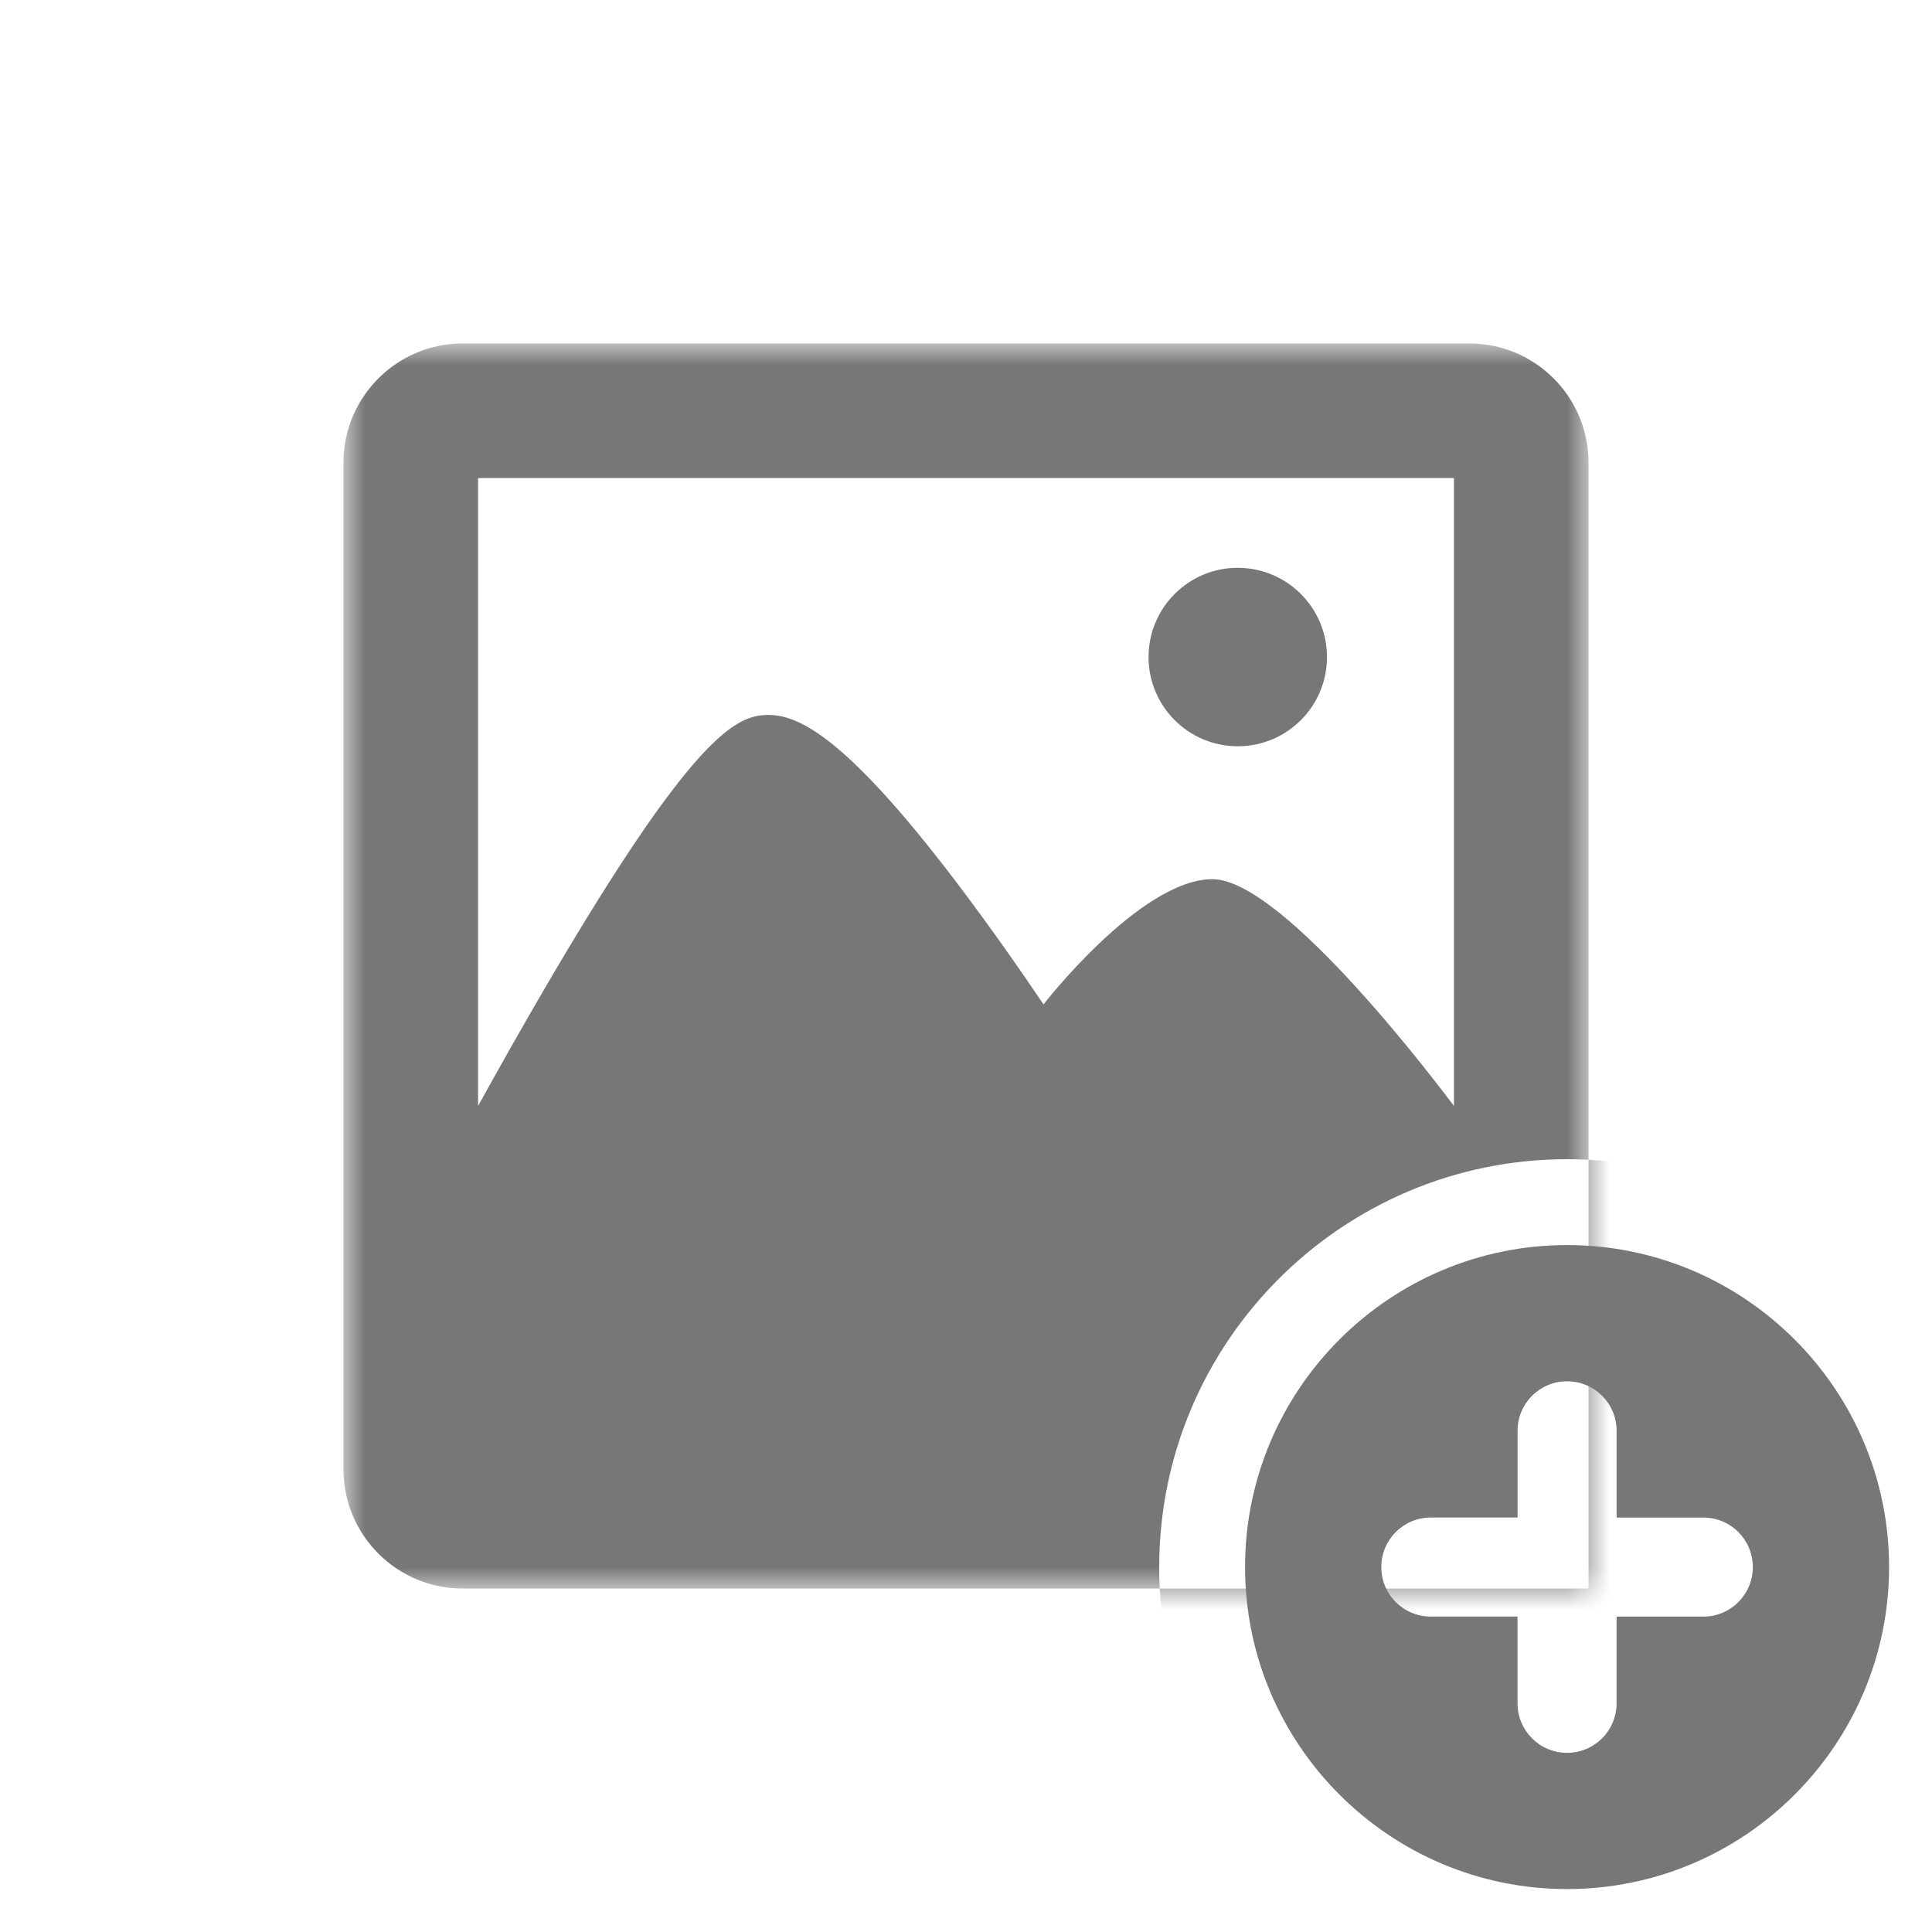 <svg xmlns="http://www.w3.org/2000/svg" xmlns:xlink="http://www.w3.org/1999/xlink" width="45" height="45" viewBox="0 0 45 45">
    <defs>
        <path id="jbm6awm44a" d="M0.006 0L29 0 29 29 0.006 29z"/>
    </defs>
    <g fill="none" fill-rule="evenodd">
        <g>
            <g>
                <g>
                    <g>
                        <g>
                            <g transform="translate(-543 -213) translate(440 50) translate(55 115) translate(48 48) translate(8 8)">
                                <mask id="zi7ll27dyb" fill="#fff">
                                    <use xlink:href="#jbm6awm44a"/>
                                </mask>
                                <path fill="#777" d="M26.226 0C27.756 0 29 1.245 29 2.774v16.239c5.007.261 9 4.417 9 9.487 0 5.238-4.262 9.5-9.5 9.5-5.07 0-9.226-3.993-9.487-9H29v-9.987c-.165-.009-.332-.013-.5-.013-5.238 0-9.5 4.262-9.5 9.5 0 .168.004.335.013.5H2.773C1.246 29 0 27.755 0 26.226V2.774C0 1.244 1.245 0 2.774 0zm-.361 3.135v14.623c-.27-.353-3.95-5.28-5.625-5.28-1.676 0-3.935 2.916-3.935 2.916-.475-.705-1.226-1.79-2.057-2.883-2.646-3.475-3.73-3.897-4.44-3.856-.696.04-1.718.56-5.047 6.241-.581.992-1.141 1.986-1.626 2.865V3.135h22.73zm-5.035 2.09c-1.148 0-2.078.931-2.078 2.079 0 1.148.93 2.078 2.078 2.078 1.148 0 2.078-.93 2.078-2.078 0-1.148-.93-2.078-2.078-2.078z" mask="url(#zi7ll27dyb)"/>
                                <path fill="#777" fill-rule="nonzero" d="M28.5 21c-4.135 0-7.5 3.365-7.5 7.5s3.365 7.5 7.5 7.5 7.5-3.365 7.5-7.5-3.365-7.5-7.5-7.5zm3.173 8.654h-2.02v2.02c0 .637-.515 1.153-1.153 1.153s-1.154-.516-1.154-1.154v-2.02h-2.02c-.637 0-1.153-.515-1.153-1.153s.516-1.154 1.154-1.154h2.02v-2.02c0-.637.515-1.153 1.153-1.153s1.154.516 1.154 1.154v2.02h2.02c.637 0 1.153.515 1.153 1.153s-.516 1.154-1.154 1.154z"/>
                            </g>
                        </g>
                    </g>
                </g>
            </g>
        </g>
    </g>
</svg>
